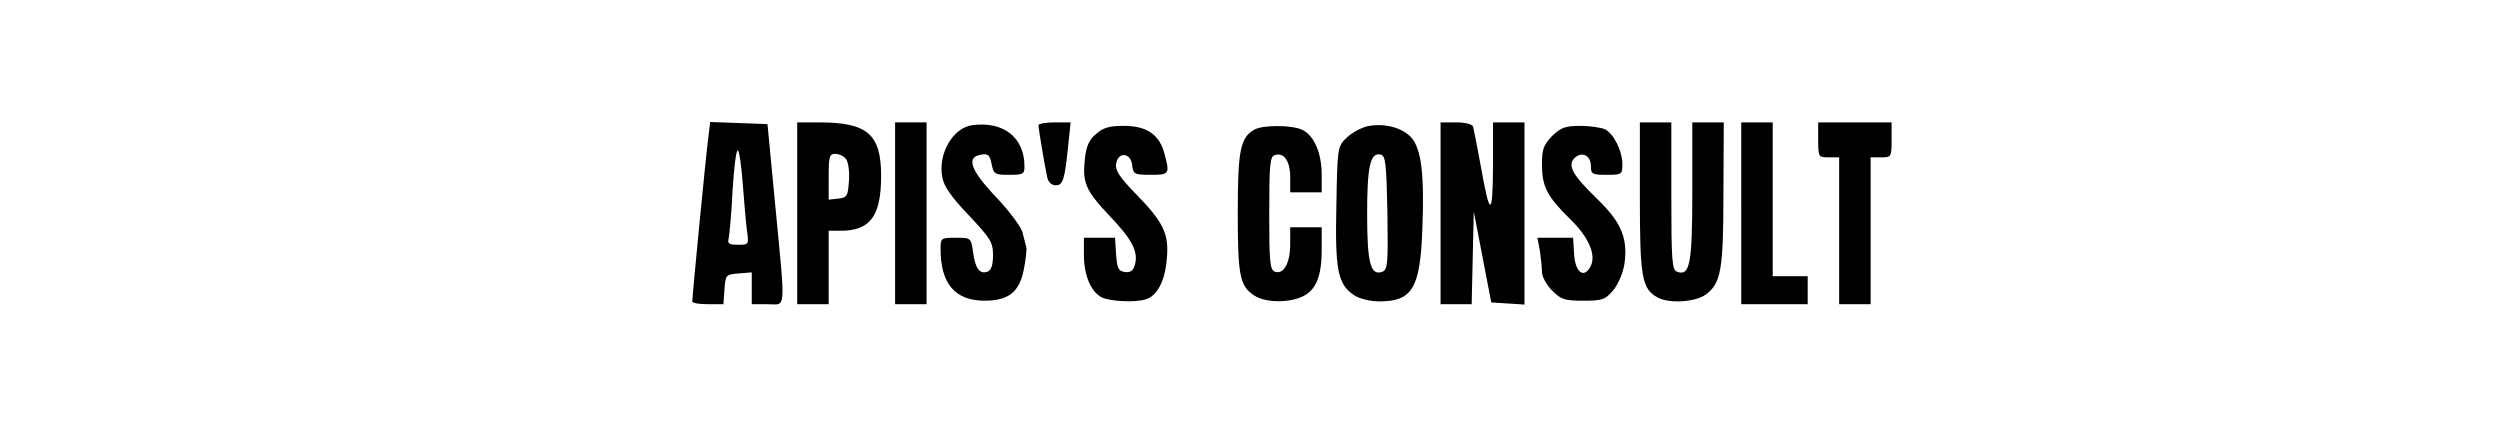 <?xml version="1.0" standalone="no"?>
<!DOCTYPE svg PUBLIC "-//W3C//DTD SVG 20010904//EN"
 "http://www.w3.org/TR/2001/REC-SVG-20010904/DTD/svg10.dtd">
<svg version="1.0" xmlns="http://www.w3.org/2000/svg"
 width="715pt" height="122pt" viewBox="0 0 715 122"
 preserveAspectRatio="xMidYMid meet">

<g transform="translate(0,122) scale(0.1,-0.1)"
fill="#000000" stroke="none">
<path d="M2026 828 c-6 -40 -46 -454 -46 -470 0 -5 20 -8 44 -8 l45 0 3 43 c3
41 4 42 41 45 l37 3 0 -45 0 -46 45 0 c54 0 52 -30 22 285 l-22 230 -82 3 -82
3 -5 -43z m98 -130 c4 -51 9 -112 12 -135 6 -43 6 -43 -26 -43 -25 0 -30 3
-26 18 2 9 8 70 11 135 4 64 10 117 15 117 4 0 10 -42 14 -92z"/>
<path d="M2280 610 l0 -260 45 0 45 0 0 105 0 105 34 0 c85 0 116 42 116 157
0 119 -39 153 -177 153 l-63 0 0 -260z m139 156 c7 -8 11 -36 9 -63 -3 -44 -5
-48 -30 -51 l-28 -3 0 65 c0 58 2 66 19 66 10 0 24 -6 30 -14z"/>
<path d="M2560 610 l0 -260 45 0 45 0 0 260 0 260 -45 0 -45 0 0 -260z"/>
<path d="M2780 862 c-55 -8 -98 -82 -85 -149 4 -25 26 -57 76 -109 62 -66 69
-77 69 -114 0 -28 -5 -43 -16 -47 -22 -8 -35 9 -41 56 -6 41 -6 41 -49 41 -43
0 -44 -1 -44 -32 0 -100 42 -148 126 -148 70 0 101 26 113 94 5 27 8 54 6 60
-2 6 -6 24 -10 39 -3 16 -37 62 -76 103 -75 79 -87 116 -41 122 18 3 23 -2 28
-27 6 -29 9 -31 50 -31 40 0 44 2 44 24 0 83 -60 130 -150 118z"/>
<path d="M2970 862 c0 -10 18 -116 25 -149 3 -14 13 -23 24 -23 21 0 26 15 36
113 l7 67 -46 0 c-25 0 -46 -4 -46 -8z"/>
<path d="M3911 859 c-18 -4 -45 -19 -60 -33 -26 -26 -26 -28 -29 -195 -4 -185
4 -225 52 -256 14 -9 45 -17 70 -17 96 0 118 38 124 209 6 155 -3 226 -31 259
-26 29 -78 43 -126 33z m57 -247 c2 -144 1 -163 -14 -169 -34 -13 -44 23 -44
165 0 137 9 176 38 170 15 -3 17 -23 20 -166z"/>
<path d="M4120 610 l0 -260 45 0 44 0 3 133 3 132 25 -130 25 -130 48 -3 47
-3 0 260 0 261 -45 0 -45 0 0 -127 c-1 -145 -9 -145 -35 2 -10 55 -20 106 -22
113 -3 7 -23 12 -49 12 l-44 0 0 -260z"/>
<path d="M4690 655 c0 -230 6 -261 51 -286 34 -18 109 -13 138 9 43 32 50 70
50 290 l1 202 -45 0 -45 0 0 -198 c0 -208 -7 -243 -44 -229 -14 6 -16 31 -16
217 l0 210 -45 0 -45 0 0 -215z"/>
<path d="M4980 610 l0 -260 95 0 95 0 0 40 0 40 -50 0 -50 0 0 220 0 220 -45
0 -45 0 0 -260z"/>
<path d="M5200 820 c0 -49 1 -50 30 -50 l30 0 0 -210 0 -210 45 0 45 0 0 210
0 210 30 0 c29 0 30 1 30 50 l0 50 -105 0 -105 0 0 -50z"/>
<path d="M3135 837 c-20 -16 -28 -35 -32 -69 -8 -70 1 -92 71 -166 66 -69 83
-104 71 -142 -5 -15 -13 -20 -28 -18 -19 3 -22 11 -25 51 l-3 47 -45 0 -44 0
0 -50 c0 -57 20 -104 50 -120 23 -12 97 -16 127 -6 33 10 55 53 60 115 7 72
-9 105 -89 187 -45 46 -59 67 -56 85 5 36 42 33 46 -3 3 -26 6 -28 53 -28 54
0 55 2 39 62 -15 54 -51 78 -116 78 -41 0 -59 -5 -79 -23z"/>
<path d="M3587 849 c-40 -23 -47 -60 -47 -238 0 -181 6 -209 47 -236 30 -20
93 -22 134 -5 42 18 59 57 59 135 l0 65 -45 0 -45 0 0 -48 c0 -55 -19 -88 -44
-79 -14 6 -16 27 -16 167 0 134 2 162 15 166 26 10 45 -16 45 -62 l0 -44 45 0
45 0 0 51 c0 62 -22 112 -56 128 -31 14 -113 14 -137 0z"/>
<path d="M4439 831 c-24 -25 -29 -37 -29 -81 0 -63 14 -91 79 -155 55 -53 77
-104 60 -137 -19 -36 -44 -17 -47 35 l-3 47 -51 0 -51 0 7 -37 c3 -21 6 -48 6
-61 0 -13 13 -37 29 -53 26 -26 36 -29 89 -29 55 0 63 3 86 30 14 17 28 49 32
76 10 72 -9 118 -76 183 -72 70 -88 97 -67 119 21 20 47 8 47 -23 0 -23 4 -25
45 -25 43 0 45 1 45 30 0 38 -24 86 -49 100 -11 5 -43 10 -71 10 -44 0 -56 -5
-81 -29z"/>
</g>
</svg>
